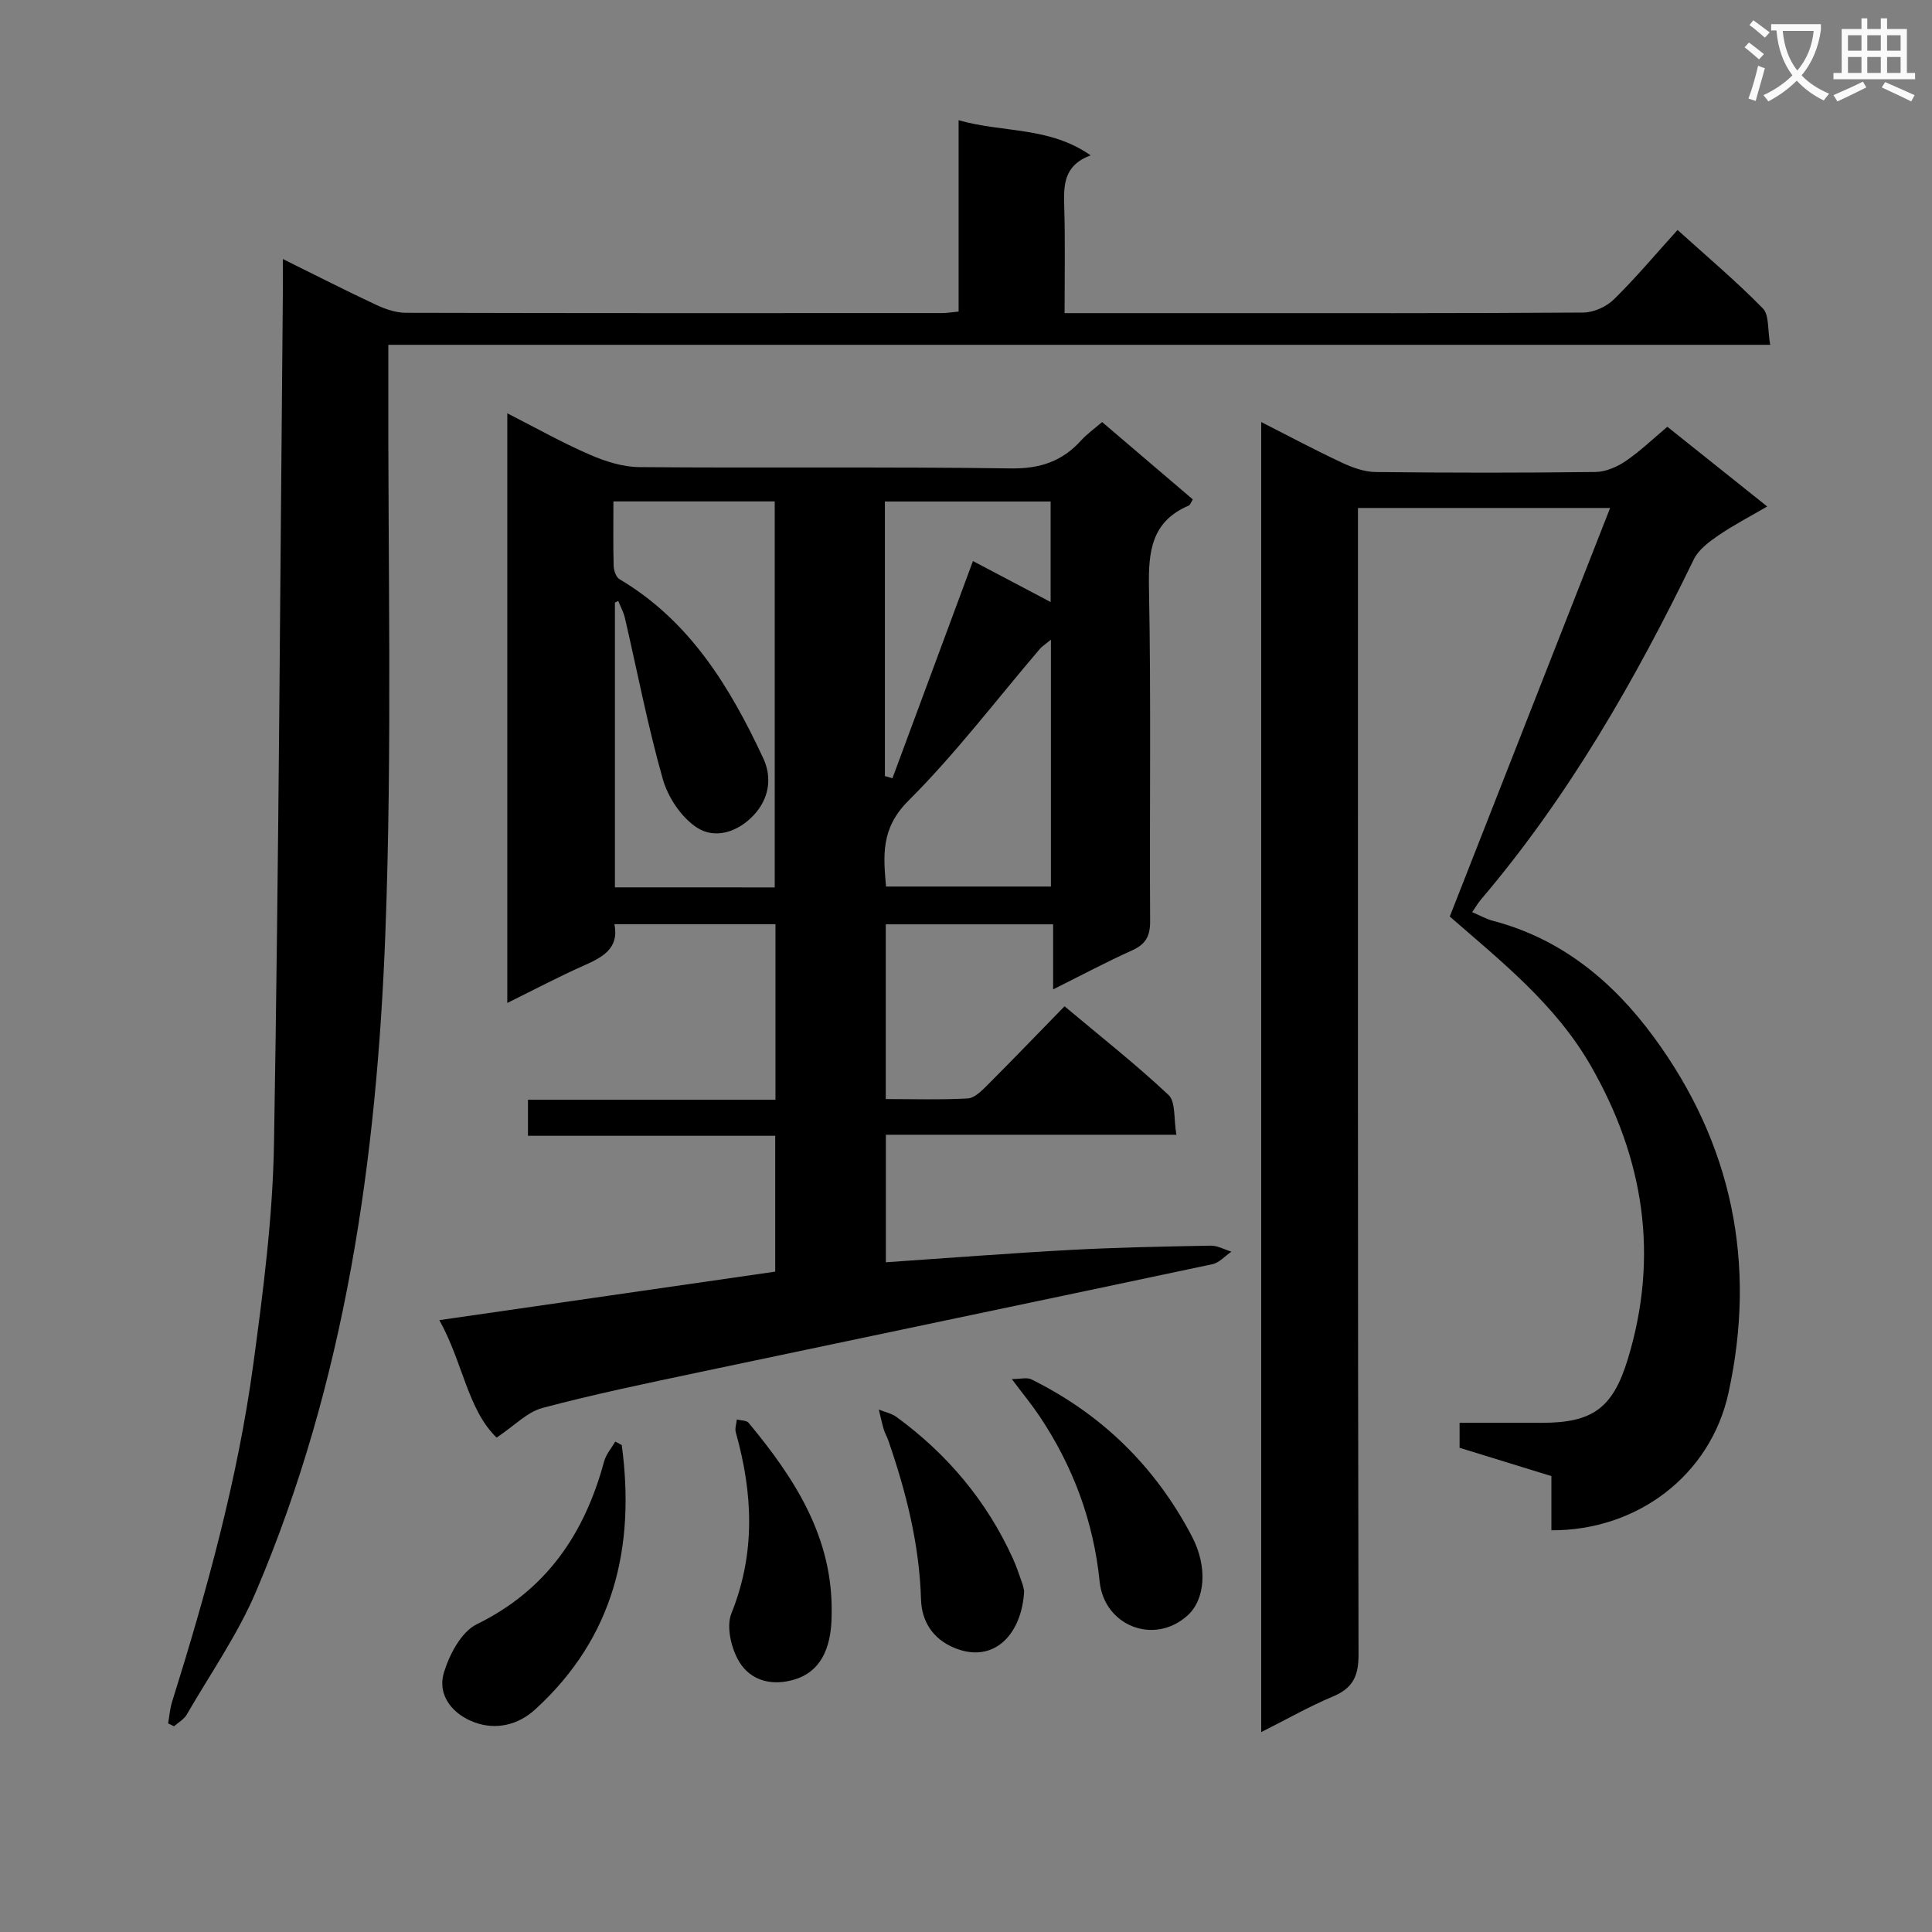 <svg enable-background="new 0 0 400 400" viewBox="0 0 400 400" xmlns="http://www.w3.org/2000/svg"><rect x="0" y="0" width="400" height="400" fill="#808080" stroke="none"/><path d="m362.1 8.8c1.1.8 2.1 1.6 3.1 2.4l-1 1.1c-1.3-1.1-2.3-2-3-2.5zm1.9 4.8c.5.2.9.4 1.4.5-.6 2.3-1.3 4.5-1.9 6.8l-1.5-.5c.8-2.1 1.4-4.3 2-6.8zm-1-9.4c1.3.9 2.4 1.8 3.4 2.5l-1 1.1c-1.4-1.2-2.4-2.1-3.2-2.6zm3.7 2.2v-1.4h10.3v1.2c-.5 3.6-1.8 6.8-4 9.4 1.5 1.6 3.4 2.8 5.7 3.8-.3.4-.7.8-1.1 1.4-2.3-1.1-4.1-2.5-5.6-4.1-1.6 1.6-3.6 3.1-5.9 4.3-.3-.5-.7-.9-1-1.3 2.4-1.1 4.4-2.5 6-4.1-1.9-2.5-3-5.6-3.3-9.3h-1.1zm8.8 0h-6.4c.3 3.3 1.3 6 3 8.2 2-2.3 3.1-5.1 3.4-8.2z" fill="#fafafb"/><path d="m385.3 3.8h1.3v2.2h2.8v-2.2h1.3v2.2h4.1v9.1h1.7v1.3h-16.9v-1.3h1.7v-9.1h4.1v-2.2zm.4 13.1.7 1.2c-1.8.9-3.8 1.9-6 2.9-.2-.4-.5-.8-.8-1.3 2.3-1 4.3-1.9 6.1-2.8zm-3.1-6.4h2.8v-3.2h-2.8zm0 4.6h2.8v-3.3h-2.8zm4-4.6h2.8v-3.2h-2.8zm0 4.6h2.8v-3.3h-2.8zm3.7 1.9c2.1.9 4.1 1.8 6.1 2.7l-.7 1.3c-2.2-1.1-4.2-2-6.1-2.9zm3.2-9.7h-2.8v3.2h2.8zm-2.8 7.8h2.8v-3.3h-2.8z" fill="#fafafb"/><g fill="#010000"><path d="m243.56 234.94c-20.59 0-40.2 0-60.15 0v26.4c12.88-.88 25.59-1.87 38.3-2.56 9.63-.52 19.29-.7 28.94-.88 1.42-.03 2.87.81 4.3 1.24-1.31.89-2.51 2.3-3.94 2.6-35.38 7.51-70.8 14.88-106.19 22.35-10.88 2.3-21.77 4.55-32.51 7.41-3.17.84-5.8 3.68-9.49 6.14-6.01-5.79-6.98-15.59-11.86-24.32 23.74-3.43 46.48-6.71 69.54-10.04 0-9.17 0-18.41 0-28.13-17.04 0-33.96 0-51.19 0 0-2.54 0-4.61 0-7.46h51.24c0-12.51 0-24.26 0-36.35-11.07 0-21.98 0-33.34 0 1.01 5.11-2.52 6.87-6.43 8.61-5.12 2.28-10.08 4.9-15.75 7.7 0-40.89 0-81.07 0-122.08 5.85 2.98 11.3 6.05 17 8.53 3.24 1.41 6.88 2.59 10.36 2.61 25.66.22 51.33-.09 76.99.27 6 .08 10.56-1.49 14.46-5.8 1.2-1.33 2.7-2.38 4.34-3.8 6.38 5.44 12.56 10.71 18.78 16.02-.33.51-.5 1.12-.86 1.28-7.73 3.31-8.36 9.52-8.22 17.05.45 22.99.1 45.99.24 68.99.02 3.13-.94 4.79-3.76 6.06-5.29 2.38-10.41 5.11-16.32 8.06 0-4.75 0-8.94 0-13.47-11.82 0-23.06 0-34.65 0v36.18c5.73 0 11.37.18 16.97-.13 1.38-.07 2.85-1.54 3.98-2.67 5.3-5.3 10.49-10.7 16.06-16.41 7.46 6.26 14.76 12.01 21.51 18.34 1.53 1.41 1.07 4.9 1.65 8.26zm-83.16-51.21c0-26.57 0-53.09 0-79.92-11.08 0-22.1 0-33.4 0 0 4.72-.07 9.04.05 13.36.03.94.49 2.31 1.19 2.73 14.59 8.64 22.91 22.36 29.79 37.1 1.85 3.97 1.24 8.35-2.02 11.81-3.32 3.52-8.01 4.95-11.71 2.54-3.23-2.1-6-6.26-7.07-10.04-3.12-10.97-5.26-22.21-7.84-33.33-.28-1.23-.92-2.38-1.39-3.56-.23.11-.46.23-.69.34v58.96c11.09.01 21.87.01 33.09.01zm57.18-51.29c-1.31 1.08-1.86 1.41-2.26 1.88-9.03 10.56-17.47 21.72-27.28 31.5-5.72 5.71-5.14 11.35-4.6 17.73h34.14c0-16.93 0-33.47 0-51.11zm-34.37 28.24 1.56.45c5.54-14.96 11.09-29.92 16.67-44.97 5.09 2.69 10.3 5.43 16.08 8.48 0-7.38 0-13.94 0-20.81-11.46 0-22.82 0-34.31 0z"/><path d="m261.12 358.61c0-90.77 0-180.55 0-271.23 5.88 2.99 11.22 5.84 16.69 8.4 2.18 1.02 4.67 1.93 7.03 1.95 15.16.17 30.33.18 45.49-.01 2.11-.03 4.45-1.04 6.23-2.25 3-2.03 5.63-4.58 8.65-7.11 6.83 5.45 13.43 10.72 20.67 16.5-3.71 2.17-7.06 3.9-10.15 6.02-1.92 1.32-4.07 2.93-5.04 4.92-12.17 25.06-25.93 49.09-44.06 70.42-.62.72-1.09 1.57-1.83 2.63 1.63.69 2.92 1.44 4.32 1.8 14.2 3.73 24.83 12.57 33.27 24.05 16.27 22.13 21.32 46.93 15.48 73.66-3.73 17.11-18.92 28.55-36.67 28.47 0-3.59 0-7.19 0-11.22-6.49-2-12.74-3.93-19.01-5.86 0-1.66 0-3.1 0-5.17 5.81 0 11.42.01 17.03 0 10.42-.01 14.67-2.95 17.78-13.12 6.54-21.39 3.38-41.62-7.67-60.85-7.29-12.68-18.55-21.6-29.17-30.85 11.04-28.14 21.99-56.01 33.2-84.59-18.28 0-34.9 0-52.21 0v6.47c0 76.98-.05 153.97.12 230.95.01 4.51-1.24 6.97-5.37 8.68-4.82 2.02-9.4 4.64-14.78 7.34z"/><path d="m220.41 64.83h29.43c26 0 51.99.06 77.99-.12 2.14-.02 4.77-1.21 6.31-2.73 4.5-4.41 8.57-9.27 13.18-14.37 6.04 5.47 12.11 10.58 17.64 16.22 1.37 1.39.98 4.5 1.54 7.56-95.72 0-190.59 0-286.1 0v6.48c-.11 38.49.84 77.02-.62 115.46-1.77 46.63-8.27 92.69-26.75 136.13-3.8 8.94-9.48 17.08-14.38 25.54-.57.98-1.73 1.61-2.62 2.41-.41-.2-.81-.4-1.22-.6.26-1.47.36-2.99.8-4.4 7.19-22.98 13.62-46.18 16.85-70.08 2.05-15.14 4.02-30.41 4.27-45.65.99-58.61 1.28-117.24 1.83-175.86.02-2.13 0-4.26 0-7.19 6.91 3.41 13.08 6.57 19.35 9.5 1.89.88 4.07 1.63 6.12 1.63 37 .1 73.99.07 110.99.06.96 0 1.93-.17 3.45-.31 0-13.08 0-26 0-39.62 9.24 2.64 18.72 1.26 27.33 7.27-5.7 2.14-5.58 6.32-5.46 10.72.21 7.11.07 14.24.07 21.95z"/><path d="m128.73 299.19c2.81 21.06-1.57 39.77-17.87 54.68-3.72 3.41-8.27 4.27-12.5 2.77-4.34-1.54-7.96-5.41-6.43-10.42 1.14-3.73 3.59-8.37 6.77-9.93 14.45-7.08 22.33-18.75 26.38-33.73.4-1.47 1.52-2.74 2.31-4.1.45.24.9.48 1.34.73z"/><path d="m209.48 285.52c1.84 0 3.15-.39 4.05.06 14.59 7.22 25.67 18.06 33.24 32.5 3.33 6.36 2.75 13.13-.95 16.43-6.92 6.18-17.22 2.08-18.15-7.07-1.28-12.53-5.5-23.83-12.43-34.21-1.55-2.32-3.33-4.48-5.76-7.71z"/><path d="m172.18 334.25c0 7.47-2.62 11.91-7.58 13.44-4.72 1.46-9.07.31-11.46-3.49-1.72-2.75-2.83-7.37-1.71-10.16 5.04-12.53 4.45-24.89.91-37.48-.23-.81.13-1.77.21-2.67.83.22 2 .16 2.44.69 9.59 11.55 17.54 23.82 17.19 39.67z"/><path d="m212.04 329.41c-.47 8.98-6.29 15.19-14.53 11.73-4.47-1.88-6.69-5.55-6.82-9.98-.34-11.43-3.09-22.28-6.79-32.97-.27-.78-.71-1.5-.94-2.29-.39-1.34-.68-2.71-1.01-4.06 1.24.51 2.64.78 3.69 1.55 10.53 7.7 18.67 17.4 24.08 29.31.75 1.65 1.31 3.39 1.92 5.1.23.63.32 1.28.4 1.61z"/></g></svg>